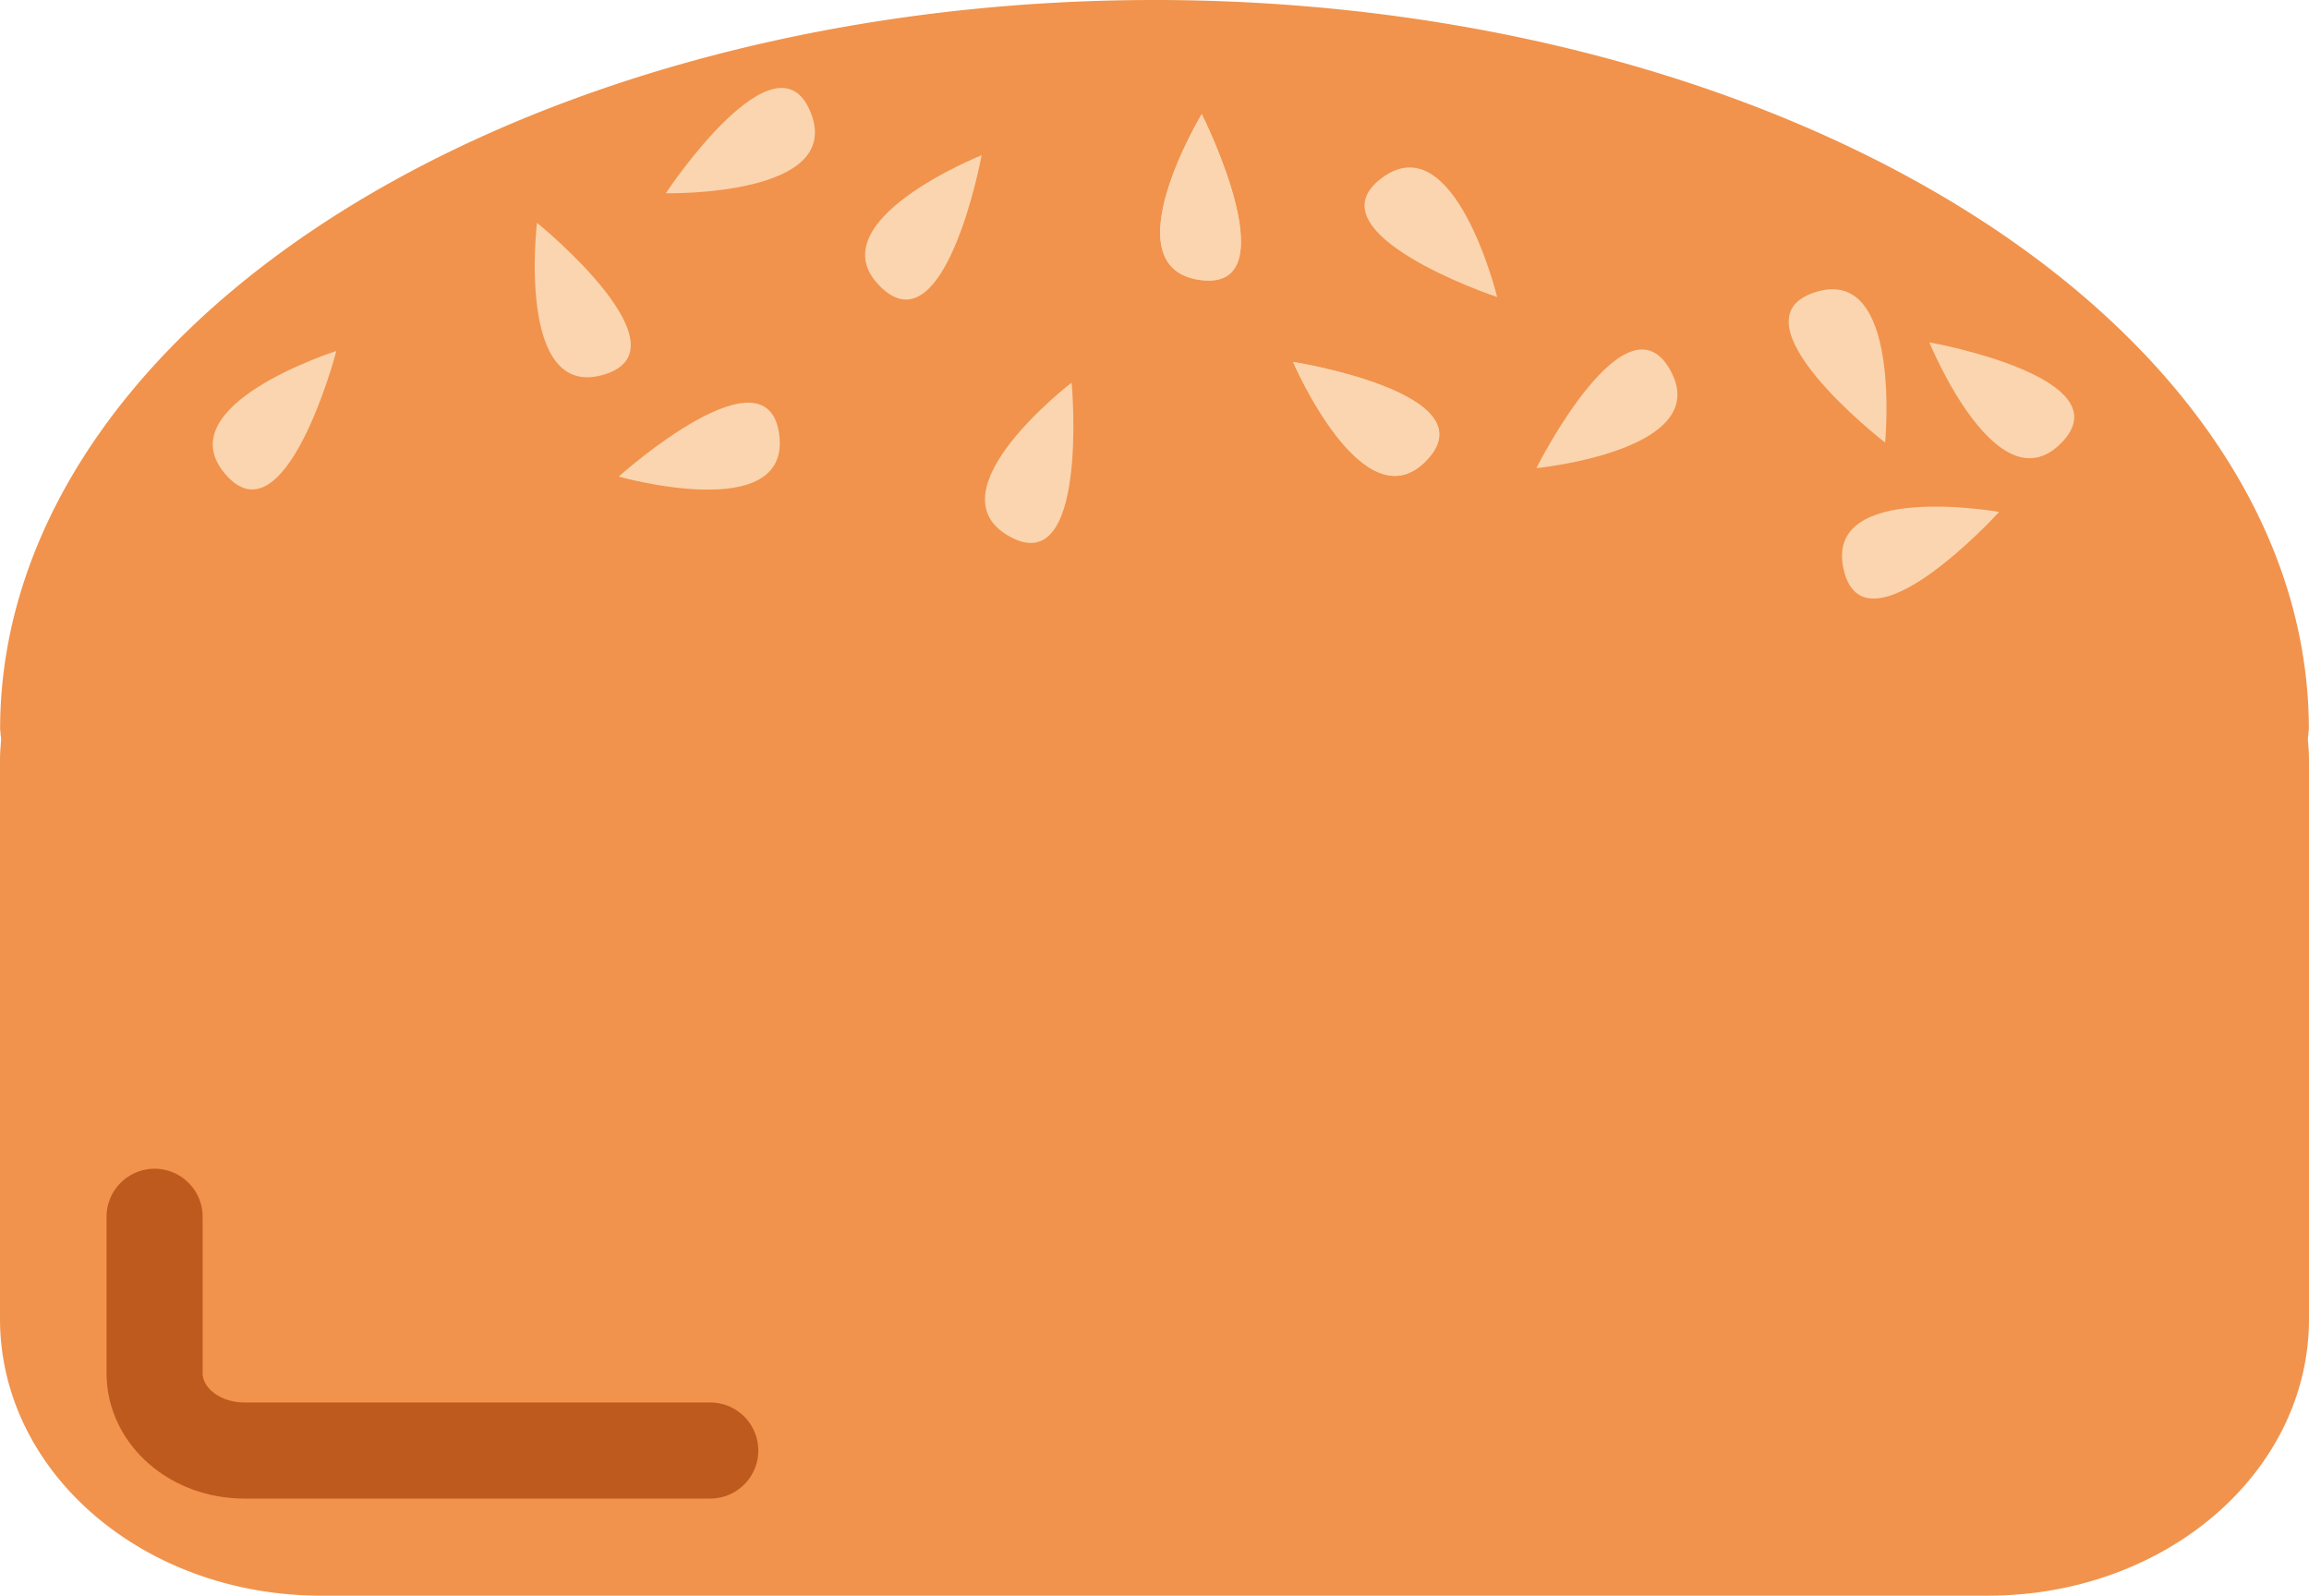 <?xml version="1.0" encoding="UTF-8" standalone="no"?>
<!-- Created with Inkscape (http://www.inkscape.org/) -->

<svg
   width="1153.266"
   height="796.969"
   viewBox="0 0 305.135 210.865"
   version="1.1"
   id="svg1"
   inkscape:version="1.3 (0e150ed6c4, 2023-07-21)"
   sodipodi:docname="bun.svg"
   xmlns:inkscape="http://www.inkscape.org/namespaces/inkscape"
   xmlns:sodipodi="http://sodipodi.sourceforge.net/DTD/sodipodi-0.dtd"
   xmlns="http://www.w3.org/2000/svg"
   xmlns:svg="http://www.w3.org/2000/svg">
  <sodipodi:namedview
     id="namedview1"
     pagecolor="#ffffff"
     bordercolor="#666666"
     borderopacity="1.0"
     inkscape:showpageshadow="2"
     inkscape:pageopacity="0.0"
     inkscape:pagecheckerboard="0"
     inkscape:deskcolor="#d1d1d1"
     inkscape:document-units="mm"
     inkscape:zoom="0.1917561"
     inkscape:cx="-722.27168"
     inkscape:cy="1003.8794"
     inkscape:window-width="1920"
     inkscape:window-height="1057"
     inkscape:window-x="-8"
     inkscape:window-y="-8"
     inkscape:window-maximized="1"
     inkscape:current-layer="layer1" />
  <defs
     id="defs1" />
  <g
     inkscape:label="Layer 1"
     inkscape:groupmode="layer"
     id="layer1"
     transform="translate(118.701,63.123)">
    <path
       id="rect1"
       style="fill:#f1934c;stroke-width:0;stroke-linecap:round;stroke-linejoin:round;paint-order:stroke fill markers"
       d="m 33.867,-63.123 a 152.55,96.348 0 0 0 -152.552,96.348 152.55,96.348 0 0 0 0.14,1.346 c -0.074,0.888 -0.155,1.774 -0.155,2.679 v 73.906 c 0,20.269 18.928,36.587 42.441,36.587 H 143.993 c 23.512,0 42.441,-16.318 42.441,-36.587 V 37.249 c 0,-0.911 -0.08,-1.804 -0.155,-2.698 a 152.55,96.348 0 0 0 0.136,-1.327 152.55,96.348 0 0 0 -152.549,-96.348 z" />
    <path
       id="rect16"
       style="fill:none;stroke:#be5a1e;stroke-width:12.7;stroke-linecap:round;stroke-linejoin:round;stroke-dasharray:none;paint-order:stroke fill markers"
       d="m -24.84,128.56 h -61.568 c -6.572,0 -11.864,-4.561 -11.864,-10.227 V 97.674"
       sodipodi:nodetypes="cssc" />
    <g
       id="g9"
       inkscape:label="seeds"
       style="display:inline"
       transform="matrix(6,0,0,6,-169.333,-211.545)">
      <path
         style="fill:#fad5af;stroke:none;stroke-width:0.172px;stroke-linecap:butt;stroke-linejoin:miter;stroke-opacity:1"
         d="m 32.04,33.165 c 0,0 -3.123,2.394 -1.376,3.382 1.746,0.988 1.393,-3.271 1.376,-3.382 z"
         id="path2" />
      <path
         style="fill:#fad5af;stroke:none;stroke-width:0.172px;stroke-linecap:butt;stroke-linejoin:miter;stroke-opacity:1"
         d="m 42.279,35.048 c 0,0 3.916,-0.389 2.953,-2.149 -0.963,-1.76 -2.908,2.045 -2.953,2.149 z"
         id="path3" />
      <path
         style="fill:#fad5af;stroke:none;stroke-width:0.172px;stroke-linecap:butt;stroke-linejoin:miter;stroke-opacity:1"
         d="m 34.906,27.251 c 0,0 -2.029,3.372 -0.042,3.651 1.987,0.28 0.098,-3.553 0.042,-3.651 z"
         id="path4" />
      <path
         style="fill:#fad5af;stroke:none;stroke-width:0.172px;stroke-linecap:butt;stroke-linejoin:miter;stroke-opacity:1"
         d="m 52.469,36.012 c 0,0 -3.874,-0.687 -3.424,1.268 0.45,1.955 3.353,-1.181 3.424,-1.268 z"
         id="path5" />
      <path
         style="fill:#fad5af;stroke:none;stroke-width:0.172px;stroke-linecap:butt;stroke-linejoin:miter;stroke-opacity:1"
         d="m 22.068,35.234 c 0,0 3.786,1.07 3.534,-0.92 -0.253,-1.99 -3.454,0.84 -3.534,0.92 z"
         id="path6" />
      <path
         style="fill:#fad5af;stroke:none;stroke-width:0.172px;stroke-linecap:butt;stroke-linejoin:miter;stroke-opacity:1"
         d="m 20.265,29.645 c 0,0 -0.462,3.908 1.464,3.346 1.926,-0.562 -1.372,-3.279 -1.464,-3.346 z"
         id="path7" />
      <path
         style="fill:#fad5af;stroke:none;stroke-width:0.172px;stroke-linecap:butt;stroke-linejoin:miter;stroke-opacity:1"
         d="m 15.846,32.468 c 0,0 -3.751,1.189 -2.445,2.712 1.306,1.523 2.422,-2.602 2.445,-2.712 z"
         id="path8" />
      <path
         style="fill:#fad5af;stroke:none;stroke-width:0.172px;stroke-linecap:butt;stroke-linejoin:miter;stroke-opacity:1"
         d="m 34.906,27.251 c 0,0 -2.029,3.372 -0.042,3.651 1.987,0.28 0.098,-3.553 0.042,-3.651 z"
         id="path10" />
      <path
         style="fill:#fad5af;stroke:none;stroke-width:0.172px;stroke-linecap:butt;stroke-linejoin:miter;stroke-opacity:1"
         d="m 30.058,28.156 c 0,0 -3.654,1.46 -2.24,2.884 1.414,1.424 2.226,-2.772 2.24,-2.884 z"
         id="path11" />
      <path
         style="fill:#fad5af;stroke:none;stroke-width:0.172px;stroke-linecap:butt;stroke-linejoin:miter;stroke-opacity:1"
         d="m 23.105,28.993 c 0,0 3.934,0.084 3.189,-1.779 -0.745,-1.863 -3.132,1.682 -3.189,1.779 z"
         id="path12" />
      <path
         style="fill:#fad5af;stroke:none;stroke-width:0.172px;stroke-linecap:butt;stroke-linejoin:miter;stroke-opacity:1"
         d="m 41.414,31.279 c 0,0 -0.937,-3.822 -2.544,-2.62 -1.607,1.202 2.435,2.59 2.544,2.62 z"
         id="path13" />
      <path
         style="fill:#fad5af;stroke:none;stroke-width:0.172px;stroke-linecap:butt;stroke-linejoin:miter;stroke-opacity:1"
         d="m 49.959,34.484 c 0,0 0.378,-3.917 -1.536,-3.313 -1.913,0.604 1.443,3.249 1.536,3.313 z"
         id="path14" />
      <path
         style="fill:#fad5af;stroke:none;stroke-width:0.172px;stroke-linecap:butt;stroke-linejoin:miter;stroke-opacity:1"
         d="m 36.919,32.71 c 0,0 1.555,3.615 2.941,2.165 1.386,-1.45 -2.829,-2.153 -2.941,-2.165 z"
         id="path15" />
      <path
         style="fill:#fad5af;stroke:none;stroke-width:0.172px;stroke-linecap:butt;stroke-linejoin:miter;stroke-opacity:1"
         d="m 36.919,32.71 c 0,0 1.555,3.615 2.941,2.165 1.386,-1.45 -2.829,-2.153 -2.941,-2.165 z"
         id="path16" />
      <path
         style="fill:#fad5af;stroke:none;stroke-width:0.172px;stroke-linecap:butt;stroke-linejoin:miter;stroke-opacity:1"
         d="m 50.934,32.279 c 0,0 1.486,3.644 2.899,2.22 1.414,-1.424 -2.787,-2.206 -2.899,-2.22 z"
         id="path9" />
    </g>
  </g>
</svg>
